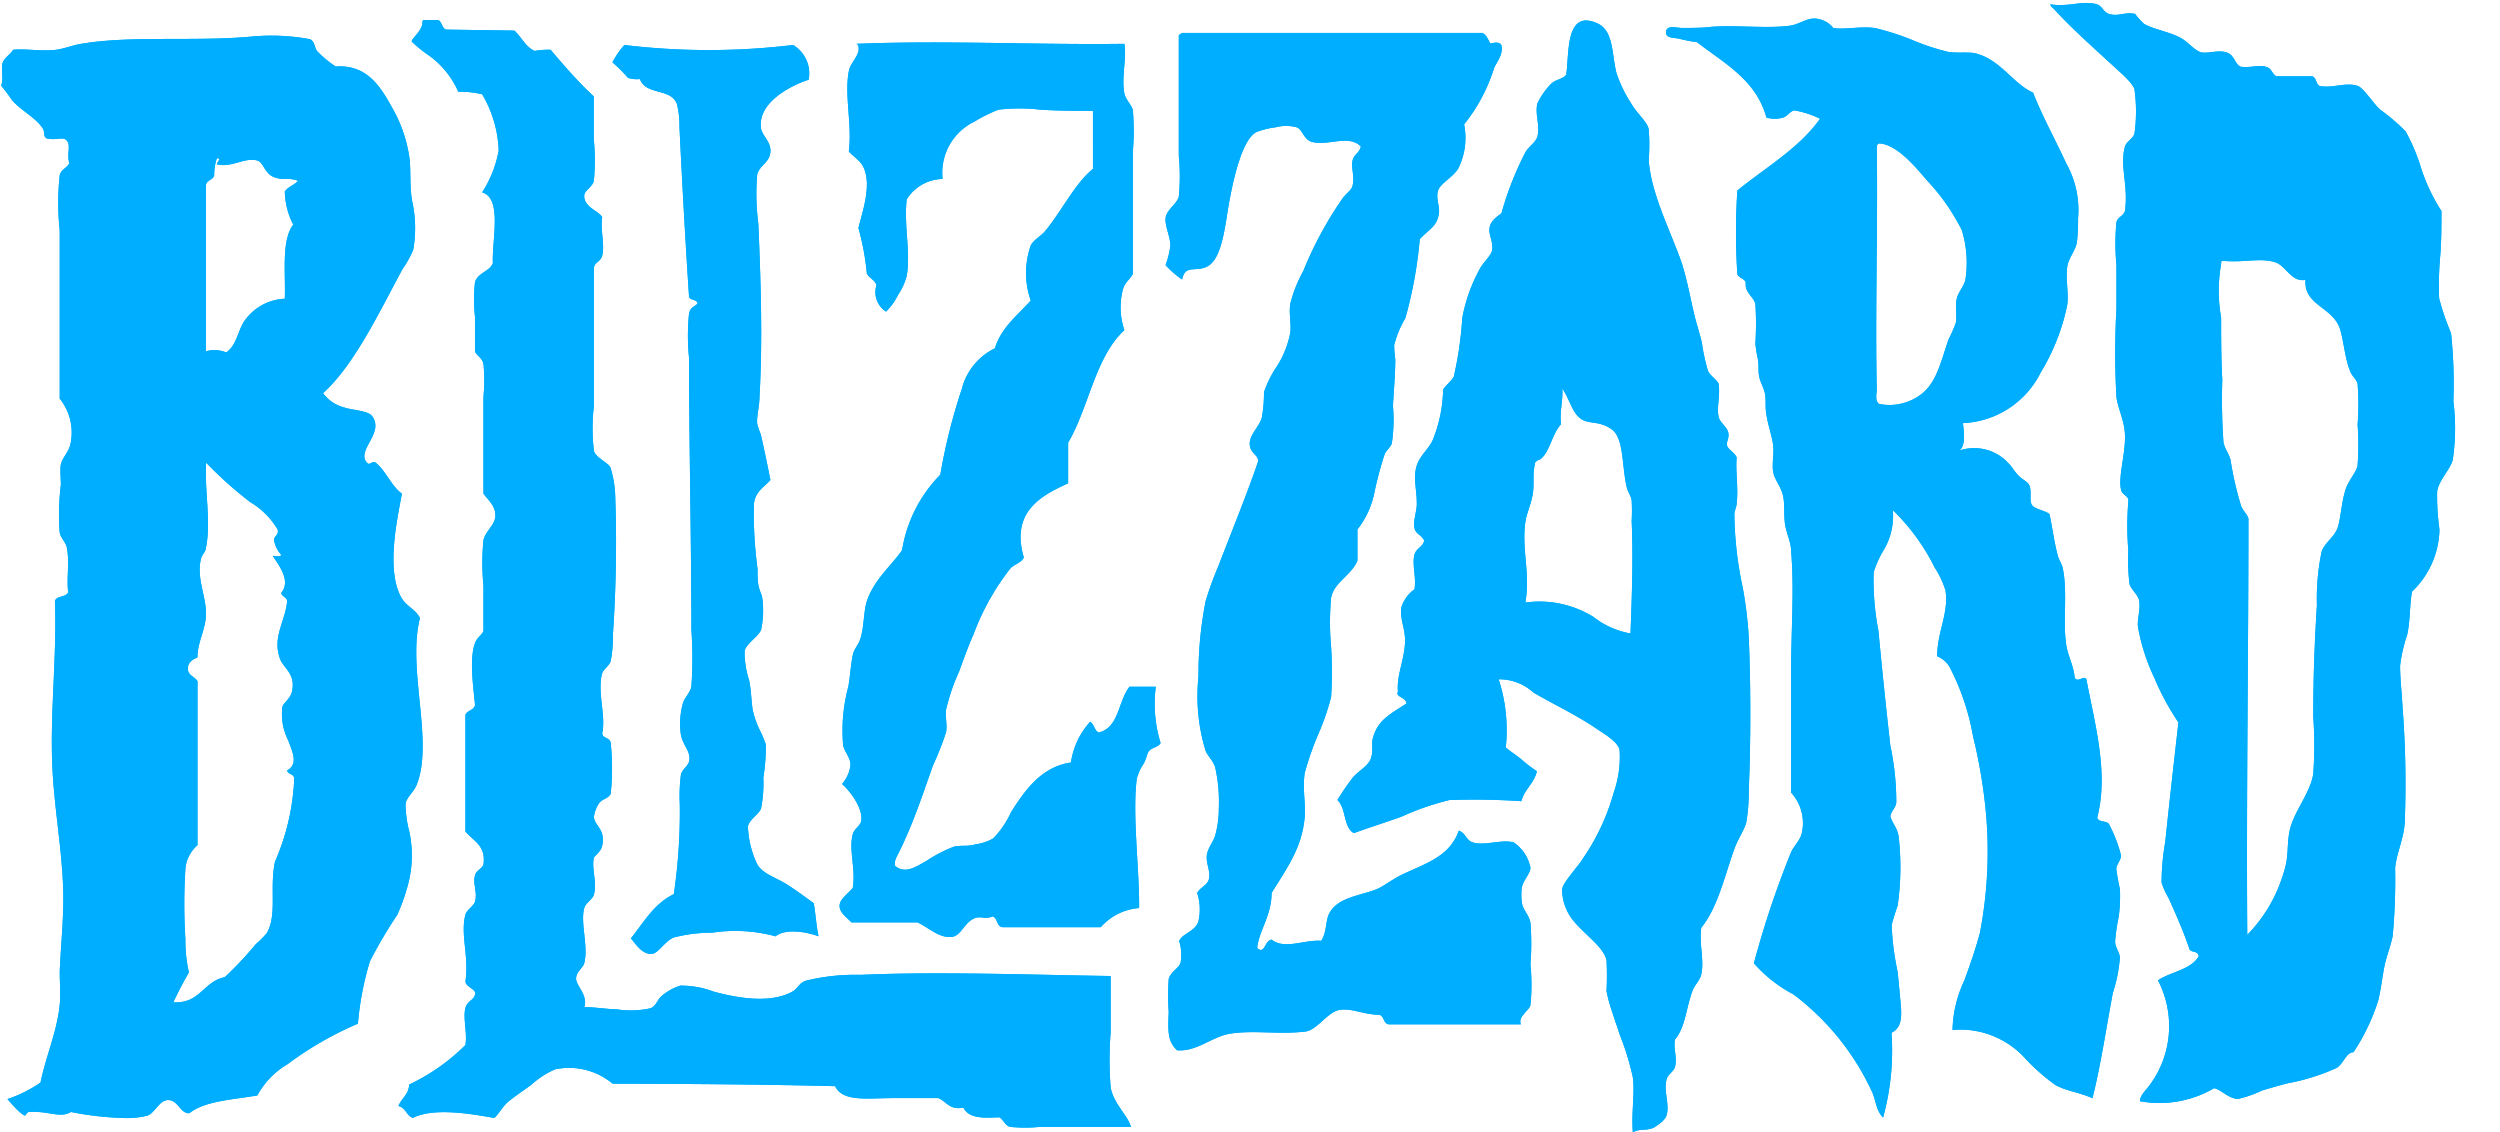 <svg xmlns="http://www.w3.org/2000/svg" xmlns:xlink="http://www.w3.org/1999/xlink" viewBox="0 0 151.15 68.46" focusable="false"><use xlink:href="#Navbar-logo-blizzard"><g id="Navbar-logo-blizzard">
    <path fill="#00aeff" class="Navbar-svgLogoAlternate" d="M129.67,4.74c1.13.18,1.95-.25,2.82,0,.31.09.38.46.72.58.56.18.95-.13,1.59,0a4.39,4.39,0,0,0,.51.58c.49.33,1.52.48,2.24.87.46.25.85.77,1.23.87s1-.15,1.52,0,.5.69.87.87c.52.09,1.11-.12,1.52,0s.35.41.65.58h2.1c.33,0,.27.46.5.58.76.18,1.55-.24,2.31,0,.36.11,1,1.14,1.38,1.45a11.69,11.69,0,0,1,1.52,1.3,11.39,11.39,0,0,1,.87,2,11,11,0,0,0,1.3,2.82c0,.89,0,1.76-.07,2.68a19.55,19.55,0,0,0-.07,2.6,15.34,15.34,0,0,0,.72,2.1,28.72,28.72,0,0,1,.14,4.12A12.92,12.92,0,0,1,154,32.3c-.16.57-.83,1.21-.94,1.88a14.56,14.56,0,0,0,.14,2.31,5.33,5.33,0,0,1-1.66,3.76c-.15.83-.1,1.75-.29,2.6a9.35,9.35,0,0,0-.43,1.88c0,.76.1,1.6.14,2.39a60.48,60.48,0,0,1,.14,7.09c-.06,1-.5,1.86-.58,2.75a36.63,36.63,0,0,1-.15,4.12c-.13.64-.39,1.25-.51,1.88s-.2,1.33-.36,2A12.52,12.52,0,0,1,148,68.1c-.43,0-.58.65-1,.94a13,13,0,0,1-3,.94c-.49.13-1,.27-1.52.43a7.2,7.2,0,0,1-1.45.51c-.55,0-1-.54-1.45-.65a6.55,6.55,0,0,1-4.49.79c0-.32.31-.62.51-.87a6,6,0,0,0,.58-6.44c.78-.52,2-.64,2.46-1.45,0-.38-.54-.18-.58-.51-.34-1-.78-2-1.23-3a4.8,4.8,0,0,1-.43-.94,14,14,0,0,1,.22-2.46c.24-2.3.53-4.9.8-7.23a15.4,15.4,0,0,1-1.45-2.68,12,12,0,0,1-1-3.11c-.05-.49.17-1.07.07-1.59-.06-.34-.49-.66-.58-1a12,12,0,0,1-.07-2,18.12,18.12,0,0,1,0-3c.05-.29-.36-.38-.43-.65-.22-.8.3-2.28.22-3.47-.05-.78-.42-1.5-.51-2.17a48.38,48.38,0,0,1,0-5.35V20.51a13.77,13.77,0,0,1,0-2.6c.1-.34.36-.31.51-.65.23-1.51-.32-2.72,0-3.9.08-.32.49-.49.58-.8a9.7,9.7,0,0,0,0-2.68c-.09-.35-.75-.93-1.16-1.3-1.31-1.21-2.62-2.36-3.76-3.61A.36.36,0,0,1,129.67,4.74ZM140,20.44a9.27,9.27,0,0,0,0,3.25c0,1.15,0,2.5.07,3.76a37.11,37.11,0,0,0,.07,3.76c.06.37.34.72.43,1.08a19.38,19.38,0,0,0,.65,2.82c.13.28.34.44.43.72,0,8.46-.13,16.7-.07,25.17a8.91,8.91,0,0,0,1.74-2.53,9.57,9.57,0,0,0,.58-1.66c.16-.66.09-1.28.22-2,.22-1.22,1.25-2.31,1.45-3.54a24.65,24.65,0,0,0,0-3.47c0-2.39.08-4.49.22-6.73a13.77,13.77,0,0,1,.29-3.25c.17-.5.73-.85.94-1.37s.25-1.63.51-2.39c.2-.59.64-1,.72-1.45a16.87,16.87,0,0,0,0-2.46,15.58,15.58,0,0,0,0-2.46c-.06-.27-.31-.44-.43-.72-.37-.85-.43-2.21-.72-2.82-.55-1.14-2.11-1.29-2-2.75-.89.16-1.16-.88-1.88-1.08-.92-.26-1.85.05-3.11-.07C140,20.23,140,20.33,140,20.44Z" transform="translate(-5.71 -4.48)"></path>
    <path fill="#00aeff" class="Navbar-svgLogoAlternate" d="M124.39,30.06c.06.59.18,1.35-.22,1.66a2.81,2.81,0,0,1,3,.8c.17.16.34.48.58.72s.56.37.65.58c.16.36,0,.88.14,1.16s.77.34,1.08.58c.18.79.27,1.66.51,2.53.06.24.24.48.29.72.31,1.48,0,3.15.21,4.63.11.72.47,1.33.51,2,.19.38.6-.21.72.14.48,2.57,1.36,5.63.65,8.32.05.33.61.17.72.43a8.47,8.47,0,0,1,.72,1.88c0,.25-.27.53-.29.79a11.7,11.7,0,0,0,.22,1.23,9.45,9.45,0,0,1-.07,1.66,11.44,11.44,0,0,0-.22,1.52c0,.33.26.64.29.94a9.12,9.12,0,0,1-.43,2.17c-.4,2.13-.73,4.37-1.23,6.36-.82-.37-1.57-.43-2.24-.8a12,12,0,0,1-1.81-1.59,5.3,5.3,0,0,0-4.41-1.74,7.32,7.32,0,0,1,.72-3c.33-.92.67-1.86.94-2.89a26,26,0,0,0,.36-7.23A31.36,31.36,0,0,0,125,49a14.38,14.38,0,0,0-1.38-4.12,1.51,1.51,0,0,0-.79-.72c0-1.47.73-2.66.5-4a5.8,5.8,0,0,0-.65-1.37,12.77,12.77,0,0,0-2.53-3.47,4,4,0,0,1-.58,2.46,6.18,6.18,0,0,0-.58,1.3,16.24,16.24,0,0,0,.29,3.54c.22,2.33.45,4.55.72,6.94a16.31,16.31,0,0,1,.36,3.4c0,.33-.31.55-.36.87.13.48.44.68.51,1.3a16.32,16.32,0,0,1-.07,4.12,11.22,11.22,0,0,0-.36,1.16,16.35,16.35,0,0,0,.36,2.82c.05.46.1,1,.14,1.45.09,1,.24,1.87-.51,2.24a15.26,15.26,0,0,1-.51,5.13c-.41-.42-.43-1-.65-1.52a15.46,15.46,0,0,0-4.77-5.93,8.41,8.41,0,0,1-2.39-1.88A57.17,57.17,0,0,1,114,56c.19-.4.57-.75.65-1.16A2.73,2.73,0,0,0,114,52.4V45.1c0-2.51.2-5,0-7.3,0-.53-.26-1-.36-1.59s0-1.26-.14-1.81-.49-.9-.58-1.37.05-1.06,0-1.59-.34-1.31-.43-2c-.06-.4,0-.8-.07-1.16s-.3-.71-.36-1.09,0-.67-.07-1-.12-.63-.15-.94a18.72,18.72,0,0,0,0-2.39c-.1-.45-.66-.68-.58-1.3-.08-.25-.41-.26-.51-.5a39.1,39.1,0,0,1,0-5.06c1.71-1.4,3.7-2.52,5-4.34a5.63,5.63,0,0,0-1.52-.5c-.28,0-.42.34-.72.43a1.79,1.79,0,0,1-1,0c-.63-2.29-2.55-3.28-4.2-4.56a8.46,8.46,0,0,1-1.08-.21c-.26-.07-.85,0-.79-.43s.66-.21,1-.22c.6,0,1.18,0,1.74-.07,1.57-.11,3.41.12,4.77-.07.53-.08.95-.43,1.45-.43a1.55,1.55,0,0,1,1.16.58c.76.1,1.68-.13,2.53,0a15.71,15.71,0,0,1,2.24.72,14.26,14.26,0,0,0,2.17.72c.55.08,1.1,0,1.59.07,1.6.39,2.27,1.82,3.54,2.39.54,1.4,1.35,2.85,2,4.27a5.77,5.77,0,0,1,.72,3.33,12,12,0,0,1-.07,1.45c-.1.53-.49.92-.58,1.45-.12.78.09,1.51,0,2.31A12.72,12.72,0,0,1,129.09,27,5.5,5.5,0,0,1,124.39,30.06Zm-5.21-16.71c.07,4.82-.1,10,0,14.68,0,.25-.13.67.14.87a3.08,3.08,0,0,0,1.74-.14c1.65-.62,1.85-2,2.46-3.76a8.64,8.64,0,0,0,.44-1c.08-.52-.06-1,.07-1.52.09-.34.44-.73.51-1.09a6.76,6.76,0,0,0-.22-3,12.66,12.66,0,0,0-2.1-3c-.85-1-1.87-2.17-2.89-2.24A.2.2,0,0,0,119.18,13.35Z" transform="translate(-5.71 -4.48)"></path>
    <path fill="#00aeff" class="Navbar-svgLogoAlternate" d="M36.81,6.33c.43.39.68,1,1.23,1.23A4.5,4.5,0,0,1,39,7.49c.85,1,1.67,1.95,2.61,2.82v2.6a12.48,12.48,0,0,1,0,2.53c-.1.35-.56.56-.58.87,0,.72.86.9,1.09,1.3-.13.73.17,1.68,0,2.32-.11.39-.43.38-.5.72V29a11.57,11.57,0,0,0,0,2.75c.13.42.85.69,1,1a6.65,6.65,0,0,1,.29,1.81,81.86,81.86,0,0,1-.14,8.24,7.92,7.92,0,0,1-.14,1.66c-.1.29-.44.49-.51.72-.32,1.12.24,2.59,0,3.62,0,.33.46.26.51.58a14.34,14.34,0,0,1,0,3.11c-.21.32-.52.28-.72.58a1.94,1.94,0,0,0-.29.79c0,.52.72.75.5,1.74-.07.3-.19.38-.5.72-.16.69.2,1.48,0,2.24-.07.28-.49.51-.58.8-.26.87.25,2.33,0,3.33-.08.33-.48.51-.5.94s.73,1,.5,1.74c.65,0,1.31.12,2,.14a5.54,5.54,0,0,0,2-.07c.34-.13.4-.5.65-.72a3.17,3.17,0,0,1,1.16-.65,5.64,5.64,0,0,1,2,.36c1.32.36,3.4.77,4.77,0,.33-.19.37-.48.79-.65a12.48,12.48,0,0,1,3.33-.36c4.73-.21,10.26,0,15.12.07v3.4a21.23,21.23,0,0,0,0,3.33c.18,1,1,1.64,1.23,2.39h-5.5a8.93,8.93,0,0,1-1.81,0c-.33-.1-.38-.42-.65-.58-1,.05-1.85.07-2.17-.58-.85.15-1-.35-1.52-.58H59.74c-1.61,0-3.07.25-3.54-.72-4.42-.11-8.93-.14-13.45-.15a4.11,4.11,0,0,0-3.47-.87,5.16,5.16,0,0,0-1.45.94c-.5.36-1,.7-1.37,1s-.6.79-.87,1c-1.44-.25-3.65-.64-4.92,0-.39-.14-.43-.62-.87-.72.18-.47.62-.68.65-1.3a12.06,12.06,0,0,0,3.4-2.39c.12-.72-.16-1.65,0-2.24.12-.44.48-.44.58-.8s-.51-.41-.58-.79c.23-1.53-.32-2.85,0-4.05.09-.31.49-.5.58-.79.16-.55-.15-1.08,0-1.59.09-.32.39-.36.51-.65.16-1.17-.61-1.41-1.09-2V47.7c.11-.28.5-.27.58-.58-.08-1-.37-2.76,0-3.76.13-.35.37-.44.51-.72V39.89a14.2,14.2,0,0,1,0-2.75c.14-.6.73-.92.72-1.52s-.49-.95-.72-1.3V28.47a10.52,10.52,0,0,0,0-2c-.09-.36-.35-.43-.51-.73v-2.1a9.31,9.31,0,0,1,0-2.1c.18-.59.91-.65,1.08-1.16-.07-1.36.59-3.91-.65-4.27a6.88,6.88,0,0,0,1-2.53,7.12,7.12,0,0,0-1-3.4,5.51,5.51,0,0,0-1.44-.15,5.37,5.37,0,0,0-1.74-2.17,7.55,7.55,0,0,1-1.08-.87c0-.18.58-.61.65-1.08,0-.1,0-.21.07-.22h.8c.34,0,.26.51.58.58Z" transform="translate(-5.71 -4.48)"></path>
    <path fill="#00aeff" class="Navbar-svgLogoAlternate" d="M104.43,72.94c-.09-1.3.13-2.31,0-3.33a16.28,16.28,0,0,0-.8-2.6c-.13-.42-.29-.85-.43-1.3a9.47,9.47,0,0,1-.36-1.3,18.23,18.23,0,0,0,0-1.88c-.23-1-1.91-1.88-2.39-3a2.82,2.82,0,0,1-.29-1.3c.06-.42,1-1.41,1.23-1.81a13.28,13.28,0,0,0,1.88-4,6.52,6.52,0,0,0,.36-2.6c-.12-.54-1-1-1.52-1.37-1.28-.84-2.42-1.36-3.69-2.1a3.06,3.06,0,0,0-2.1-.8,10,10,0,0,1,.43,4.12c.26.24.62.45.94.72a8.91,8.91,0,0,0,.94.72c-.17.75-.75,1.08-.94,1.81a42.53,42.53,0,0,0-4.34-.07,15.86,15.86,0,0,0-2.89,1c-1,.36-2,.67-2.89,1-.65-.34-.46-1.52-1-2a15.59,15.59,0,0,1,.94-1.37c.36-.41.93-.69,1.09-1.16s0-.91.14-1.3c.3-1,1-1.36,2-2,0-.39-.69-.39-.51-.72-.1-1,.43-2,.43-3.11,0-.73-.33-1.33-.22-2a2.08,2.08,0,0,1,.79-1.08c.12-.72-.16-1.51,0-2.1.11-.41.56-.48.58-.87-.21-.36-.48-.35-.58-.72s.14-1.06.14-1.45c0-1-.28-1.74.07-2.53.21-.47.63-.83.87-1.3a8.47,8.47,0,0,0,.65-3.11c.18-.28.54-.54.65-.79a22.1,22.1,0,0,0,.51-3.54,9.85,9.85,0,0,1,1.08-3c.24-.42.67-.77.72-1.09.09-.53-.23-.94-.15-1.37s.42-.63.72-.87a19.29,19.29,0,0,1,1.45-3.69c.2-.34.63-.61.72-.94.18-.66-.16-1.34,0-2a4.2,4.2,0,0,1,.87-1.23c.28-.24.68-.25.87-.51.2-1.19-.09-4,1.88-3.11,1,.44.87,1.84,1.16,3a7.9,7.9,0,0,0,.87,1.81c.33.6,1,1.15,1.08,1.59a11.62,11.62,0,0,1,0,1.88c.16,2.07,1.31,4.24,2,6.22.35,1.1.54,2.23.79,3.25.13.52.3,1,.43,1.59a11.62,11.62,0,0,0,.36,1.66c.14.33.54.53.65.8.1.75-.13,1.42,0,2,.07.33.5.59.58.94s-.14.57-.07.8.5.45.58.72c-.08.79.11,1.84,0,2.75,0,.22-.13.45-.14.65a22.13,22.13,0,0,0,.51,4.48,23.62,23.62,0,0,1,.36,3c.13,2.94.12,6.56,0,9.18a11.31,11.31,0,0,1-.15,2c-.12.45-.51,1-.72,1.59-.57,1.58-1,3.54-2,4.77-.14,1,.19,1.94,0,2.82-.07.34-.39.64-.51.94-.4,1-.43,2.23-1.08,3-.11.55.15,1.11,0,1.66-.07.25-.43.46-.5.72-.21.71.18,1.5,0,2.17-.1.35-.52.61-.8.79C105.14,72.87,104.9,72.69,104.43,72.94Zm-4.34-42.81c-.56.61-.67,1.65-1.23,2.1-.09.07-.38.1-.36.36-.15.63,0,1.22-.14,1.88s-.36,1.07-.43,1.59c-.23,1.63.32,3.15,0,4.85a6.2,6.2,0,0,1,4.12.87,5.09,5.09,0,0,0,2.24,1c.08-2.1.17-4.61.07-6.8a10.78,10.78,0,0,0,0-1.23c0-.2-.22-.51-.29-.79-.32-1.29-.15-3-.94-3.54s-1.39-.26-1.88-.65-.58-1-1.08-1.81C100.21,28.75,100,29.33,100.09,30.13Z" transform="translate(-5.71 -4.48)"></path>
    <path fill="#00aeff" class="Navbar-svgLogoAlternate" d="M96.48,7.2c.14.55-.26,1-.43,1.37A10.38,10.38,0,0,1,94.23,12a4.15,4.15,0,0,1-.36,2.68c-.33.54-1.12.9-1.23,1.37s.12.9.07,1.3c-.1.84-.63,1-1.16,1.59a26.17,26.17,0,0,1-.87,4.77A6.24,6.24,0,0,0,90,25.35a7.64,7.64,0,0,0,.07.87c0,.92-.1,1.89-.14,2.82a9.55,9.55,0,0,1-.07,2.24c-.08.25-.32.41-.43.65a20.79,20.79,0,0,0-.65,2.46,5.31,5.31,0,0,1-1,2.1v1.88c-.36.9-1.4,1.29-1.59,2.24a16.51,16.51,0,0,0,0,3,23.18,23.18,0,0,1,0,3,14.39,14.39,0,0,1-.8,2.31,18.37,18.37,0,0,0-.8,2.31c-.14,1,.08,1.87,0,2.68-.17,1.86-1.1,3.09-2,4.56,0,1.38-.78,2.3-.87,3.33.47.42.44-.46.87-.51.8.62,1.94,0,3,.07.39-.59.21-1.28.58-1.81.57-.83,1.78-.92,2.75-1.3.47-.19,1-.64,1.66-.94,1.44-.67,2.79-1.08,3.33-2.61.46.18.43.6.87.72.7.21,1.78-.22,2.46,0a2.4,2.4,0,0,1,1,1.52c0,.35-.42.74-.51,1.16a3.17,3.17,0,0,0,0,1c.07.41.41.67.51,1.16a15.89,15.89,0,0,1,0,2.53,12.08,12.08,0,0,1,0,2.46c-.1.36-.76.68-.58,1.16h-8c-.33-.06-.25-.52-.58-.58-.9,0-1.68-.42-2.39-.29s-1.3,1.15-2,1.3c-1.68.21-3.14-.1-4.63.14-1.08.18-2,1.1-3.18,1-.57-.52-.56-1.12-.51-2.31a15,15,0,0,1,0-2c.12-.45.65-.67.72-1A2.73,2.73,0,0,0,77,61.37c.23-.48.94-.55,1.16-1.16a3.21,3.21,0,0,0-.07-1.74c.2-.37.63-.45.72-.87s-.18-.92-.14-1.37.38-.82.51-1.23a6.21,6.21,0,0,0,.22-1.67,9.53,9.53,0,0,0-.22-2.46c-.1-.36-.45-.68-.58-1a11.25,11.25,0,0,1-.43-4.48,23.12,23.12,0,0,1,.43-4.56,22.16,22.16,0,0,1,.79-2.17c.77-2,1.69-4.25,2.39-6.29,0-.41-.46-.45-.51-1s.5-1,.72-1.59a8.33,8.33,0,0,0,.14-1.59,6.71,6.71,0,0,1,.8-1.59,5.81,5.81,0,0,0,.79-2c.07-.54-.09-1.13,0-1.74a8.09,8.09,0,0,1,.79-2,22.36,22.36,0,0,1,2.39-4.41c.24-.31.52-.48.58-.72.15-.56-.09-1.1,0-1.52s.39-.43.51-.87c-.74-.76-2,0-3-.29-.46-.16-.54-.74-.87-.87a2.5,2.5,0,0,0-1.3,0,4.75,4.75,0,0,0-1.16.29c-.85.47-1.35,2.75-1.59,4-.29,1.49-.42,3.63-1.37,4.12-.71.37-1.33-.15-1.52.79a5.56,5.56,0,0,1-1-.87,5.38,5.38,0,0,0,.29-1.16c0-.58-.33-1.17-.29-1.67s.67-.85.8-1.3a12.66,12.66,0,0,0,0-2.46V6.62a.54.54,0,0,1,.22-.15H95.32c.28.11.35.42.51.65C96,7.05,96.38,7,96.48,7.2Z" transform="translate(-5.71 -4.48)"></path>
    <path fill="#00aeff" class="Navbar-svgLogoAlternate" d="M25.24,28.25a2.3,2.3,0,0,0,1.3.87c.45.16,1.41.18,1.66.51.76,1-.87,2-.36,2.75.25.35.26-.06.58.07.64.52.93,1.39,1.59,1.88-.34,1.78-.92,4.58-.07,6.22.32.61.88.73,1.16,1.3-.79,3.1.87,7.52-.22,10.13-.15.36-.59.72-.65,1.09a6.65,6.65,0,0,0,.22,1.66,6.84,6.84,0,0,1-.14,3.47,11.56,11.56,0,0,1-.58,1.59,27.71,27.71,0,0,0-1.66,2.82,18.44,18.44,0,0,0-.72,3.76,20.89,20.89,0,0,0-4.27,2.46,4.89,4.89,0,0,0-1.81,1.88c-1.48.26-3.16.32-4.12,1.08-.55,0-.66-.76-1.23-.8s-.81.76-1.3.94a5.07,5.07,0,0,1-1.52.14A18.26,18.26,0,0,1,10,71.71c-.56.36-1.31,0-2.1,0a2,2,0,0,0-.44,0c-.1,0-.22.21-.22.22-.29-.05-1-.91-1.08-1a7.84,7.84,0,0,0,2-1c.33-1.61,1-3.08,1.16-4.7.07-.66,0-1.35,0-2,.06-1.43.21-2.91.22-4.34,0-2.56-.5-5.12-.65-7.74-.19-3.42.27-6.83.14-10.34.11-.32.65-.21.8-.51-.1-.91.09-1.77-.07-2.68-.06-.34-.37-.6-.44-.94a14.56,14.56,0,0,1,.07-2.89c0-.42-.06-.87,0-1.23s.48-.76.58-1.23a3.28,3.28,0,0,0-.65-2.75V18.41a15.62,15.62,0,0,1,0-3.33c.11-.39.37-.38.58-.72-.16-.6.1-1.08-.14-1.37s-.59,0-1.23-.14c-.22-.13-.1-.39-.22-.58-.4-.66-1.34-1.11-1.88-1.74a8.85,8.85,0,0,0-.65-.87c.16-.45,0-.93.07-1.3s.51-.6.65-.87c.77-.08,1.73.11,2.6,0,.52-.07,1-.28,1.52-.36C13.61,6.62,17.4,7,20.83,6.7a12.74,12.74,0,0,1,3.62.15c.3.14.26.48.43.72A7,7,0,0,0,26,8.5c1.89-.13,2.71,1.21,3.4,2.46a8.51,8.51,0,0,1,1.08,3.18c.07.74,0,1.6.14,2.46a7.53,7.53,0,0,1,.07,3,6.88,6.88,0,0,1-.65,1.16C28.68,23.27,27.13,26.56,25.24,28.25ZM18.66,15.09c-.08.28-.45.27-.5.58V25.72a1.89,1.89,0,0,1,1.23.07c.62-.43.69-1.27,1.08-1.88a3.16,3.16,0,0,1,2.46-1.37c.05-1.61-.21-3.54.51-4.48a4.57,4.57,0,0,1-.51-2c.19-.29.58-.39.8-.65-.64-.23-.87,0-1.45-.22s-.64-.9-1-1c-.77-.23-1.58.46-2.46.22,0-.1.32-.38,0-.36A3.3,3.3,0,0,0,18.66,15.09Zm-.5,22.56c-.05.23-.24.37-.29.58-.31,1.2.32,2.3.29,3.4,0,.87-.53,1.72-.51,2.6-.37.14-.6.35-.58.72s.42.44.58.72v9.91A2.12,2.12,0,0,0,16.92,57a33.9,33.9,0,0,0,0,4.27,8.59,8.59,0,0,0,.21,2c-.33.58-.65,1.18-.94,1.81,1.63.09,1.82-1.27,3.11-1.52a21.66,21.66,0,0,0,1.88-2,5.45,5.45,0,0,0,.65-.65c.66-1.09.16-2.77.51-4.34a14,14,0,0,0,1.16-5c0-.32-.38-.25-.43-.51.71-.39.3-1.16.07-1.81a3.49,3.49,0,0,1-.36-2c0-.22.48-.51.58-.94.25-1.11-.5-1.4-.72-2-.48-1.31.31-2.23.43-3.47,0-.26-.31-.27-.36-.51.67-.79-.31-1.87-.5-2.24.15,0,.47.09.5-.07a1.75,1.75,0,0,1-.43-.87c0-.3.29-.29.22-.65a4.69,4.69,0,0,0-1.66-1.66,24.16,24.16,0,0,1-2.67-2.39C18.08,34.33,18.49,36.07,18.15,37.65Z" transform="translate(-5.71 -4.48)"></path>
    <path fill="#00aeff" class="Navbar-svgLogoAlternate" d="M57.49,7.13c5.34-.22,10.78.07,16.2,0,.15.9-.19,2,0,3,.07.35.44.71.51,1a14.46,14.46,0,0,1,0,2.53v7.38c-.14.3-.43.46-.58.87a4.29,4.29,0,0,0,.07,2.53c-1.77,1.63-2.14,4.66-3.4,6.8v2.46c-1.57.72-3.5,1.69-2.68,4.48-.12.31-.54.4-.8.65a14.82,14.82,0,0,0-2.24,4c-.31.69-.59,1.48-.87,2.24a12.36,12.36,0,0,0-.79,2.31c-.06.43.08.93,0,1.37a18,18,0,0,1-.79,2c-.62,1.75-1.19,3.48-2,5.14-.13.28-.38.62-.29.94.63.54,1.33,0,1.88-.29a8.66,8.66,0,0,1,1.67-.87c.48-.1.88,0,1.3-.14a2.89,2.89,0,0,0,1.08-.36,5.57,5.57,0,0,0,1.08-1.59c.82-1.28,1.8-2.73,3.62-3a4.63,4.63,0,0,1,1.16-2.46c.25.14.25.52.51.65C73.38,48.48,73.3,46.88,74,46h1.59a8,8,0,0,0,.29,3.4c-.16.29-.51.24-.72.51-.08.11-.16.47-.29.72a2.84,2.84,0,0,0-.43.94c-.28,2.13.17,5.58.14,7.81a3.44,3.44,0,0,0-2.32,1.16H66.32c-.36-.05-.29-.54-.58-.65-.46.17-.67,0-1,.07-.71.2-.88,1.07-1.45,1.16-.77.11-1.41-.54-2.1-.87h-4c-.29-.31-.72-.59-.72-1s.52-.74.8-1.09c.19-1.17-.26-2.29,0-3.25.08-.31.46-.51.51-.79.13-.78-.71-1.85-1.16-2.24a2.09,2.09,0,0,0,.51-1.16c0-.43-.36-.79-.44-1.16A10.06,10.06,0,0,1,57,46c.12-.69.16-1.47.29-2,.08-.3.34-.58.43-.87.26-.81.18-1.69.43-2.39.46-1.27,1.49-2.1,2.1-3a8.41,8.41,0,0,1,2.31-4.56A35.57,35.57,0,0,1,63.86,28a3.76,3.76,0,0,1,2-2.46c.4-1.28,1.38-2,2.17-2.89a5,5,0,0,1,0-3.33c.2-.37.59-.54.87-.87,1-1.2,1.79-2.87,2.89-3.76V11.18c-1.08,0-2.12,0-3.18-.07a11,11,0,0,0-2.53,0,8.88,8.88,0,0,0-1.45.72A3.43,3.43,0,0,0,62.7,15.3a2.62,2.62,0,0,0-2.17,1.23c-.18,1.58.25,3.23,0,4.63A3.75,3.75,0,0,1,60,22.32a3.59,3.59,0,0,1-.72,1,1.39,1.39,0,0,1-.58-1.59c-.09-.35-.45-.42-.58-.72a15.88,15.88,0,0,0-.51-2.75c.25-1,.77-2.47.36-3.54-.21-.55-.6-.69-.94-1.09.21-1.59-.28-3.41,0-4.84.11-.59.7-.95.58-1.52C57.58,7.19,57.55,7.15,57.49,7.13Z" transform="translate(-5.71 -4.48)"></path>
    <path fill="#00aeff" class="Navbar-svgLogoAlternate" d="M43.46,7.2a42.65,42.65,0,0,0,10.2,0,2,2,0,0,1,.94,2.1c-1.09.35-3,1.35-2.89,2.82,0,.53.61.86.58,1.52s-.65.83-.8,1.38a14.22,14.22,0,0,0,.07,3c.14,3.29.27,7,.07,10.42,0,.61-.18,1.21-.14,1.66a5.9,5.9,0,0,0,.22.65c.21.92.39,1.81.58,2.75-.43.48-.91.69-1,1.45a25.25,25.25,0,0,0,.22,3.91c0,.39,0,.77.07,1.08s.19.48.22.72a5.6,5.6,0,0,1-.07,1.88c-.16.44-.91.84-1,1.3A5.44,5.44,0,0,0,51,45.6c.13.61.13,1.25.22,1.81a5.81,5.81,0,0,0,.36,1.08,7.44,7.44,0,0,1,.43,1,10.8,10.8,0,0,1-.15,2,7.69,7.69,0,0,1-.14,1.88c-.13.34-.74.69-.79,1.09a5.75,5.75,0,0,0,.58,2.31c.34.55,1.13.78,1.74,1.16s1.24.86,1.66,1.16c.11.64.15,1.34.29,2-.68-.26-2-.5-2.6,0a9.27,9.27,0,0,0-3.83-.22,9.21,9.21,0,0,0-2.32.29c-.56.22-.95,1-1.37,1-.61,0-1-.72-1.23-.94.8-1,1.41-2.11,2.6-2.68a34.09,34.09,0,0,0,.36-5.42,10,10,0,0,1,.07-1.81c.1-.37.46-.51.51-.87.07-.55-.39-.9-.51-1.52A4.6,4.6,0,0,1,47,47c.1-.34.43-.63.51-1a24.73,24.73,0,0,0,0-3.47c0-5.45-.14-11.21-.14-16.42a13.17,13.17,0,0,1,0-2.68c.1-.34.16-.31.51-.58,0-.3-.45-.18-.51-.43-.2-3-.42-6.91-.58-10.27a5.49,5.49,0,0,0-.15-1.37c-.36-1-1.87-.51-2.24-1.52a1.85,1.85,0,0,1-.72-.07,9,9,0,0,0-.94-.94A5,5,0,0,1,43.46,7.2Z" transform="translate(-5.71 -4.48)"></path>
</g></use></svg>
